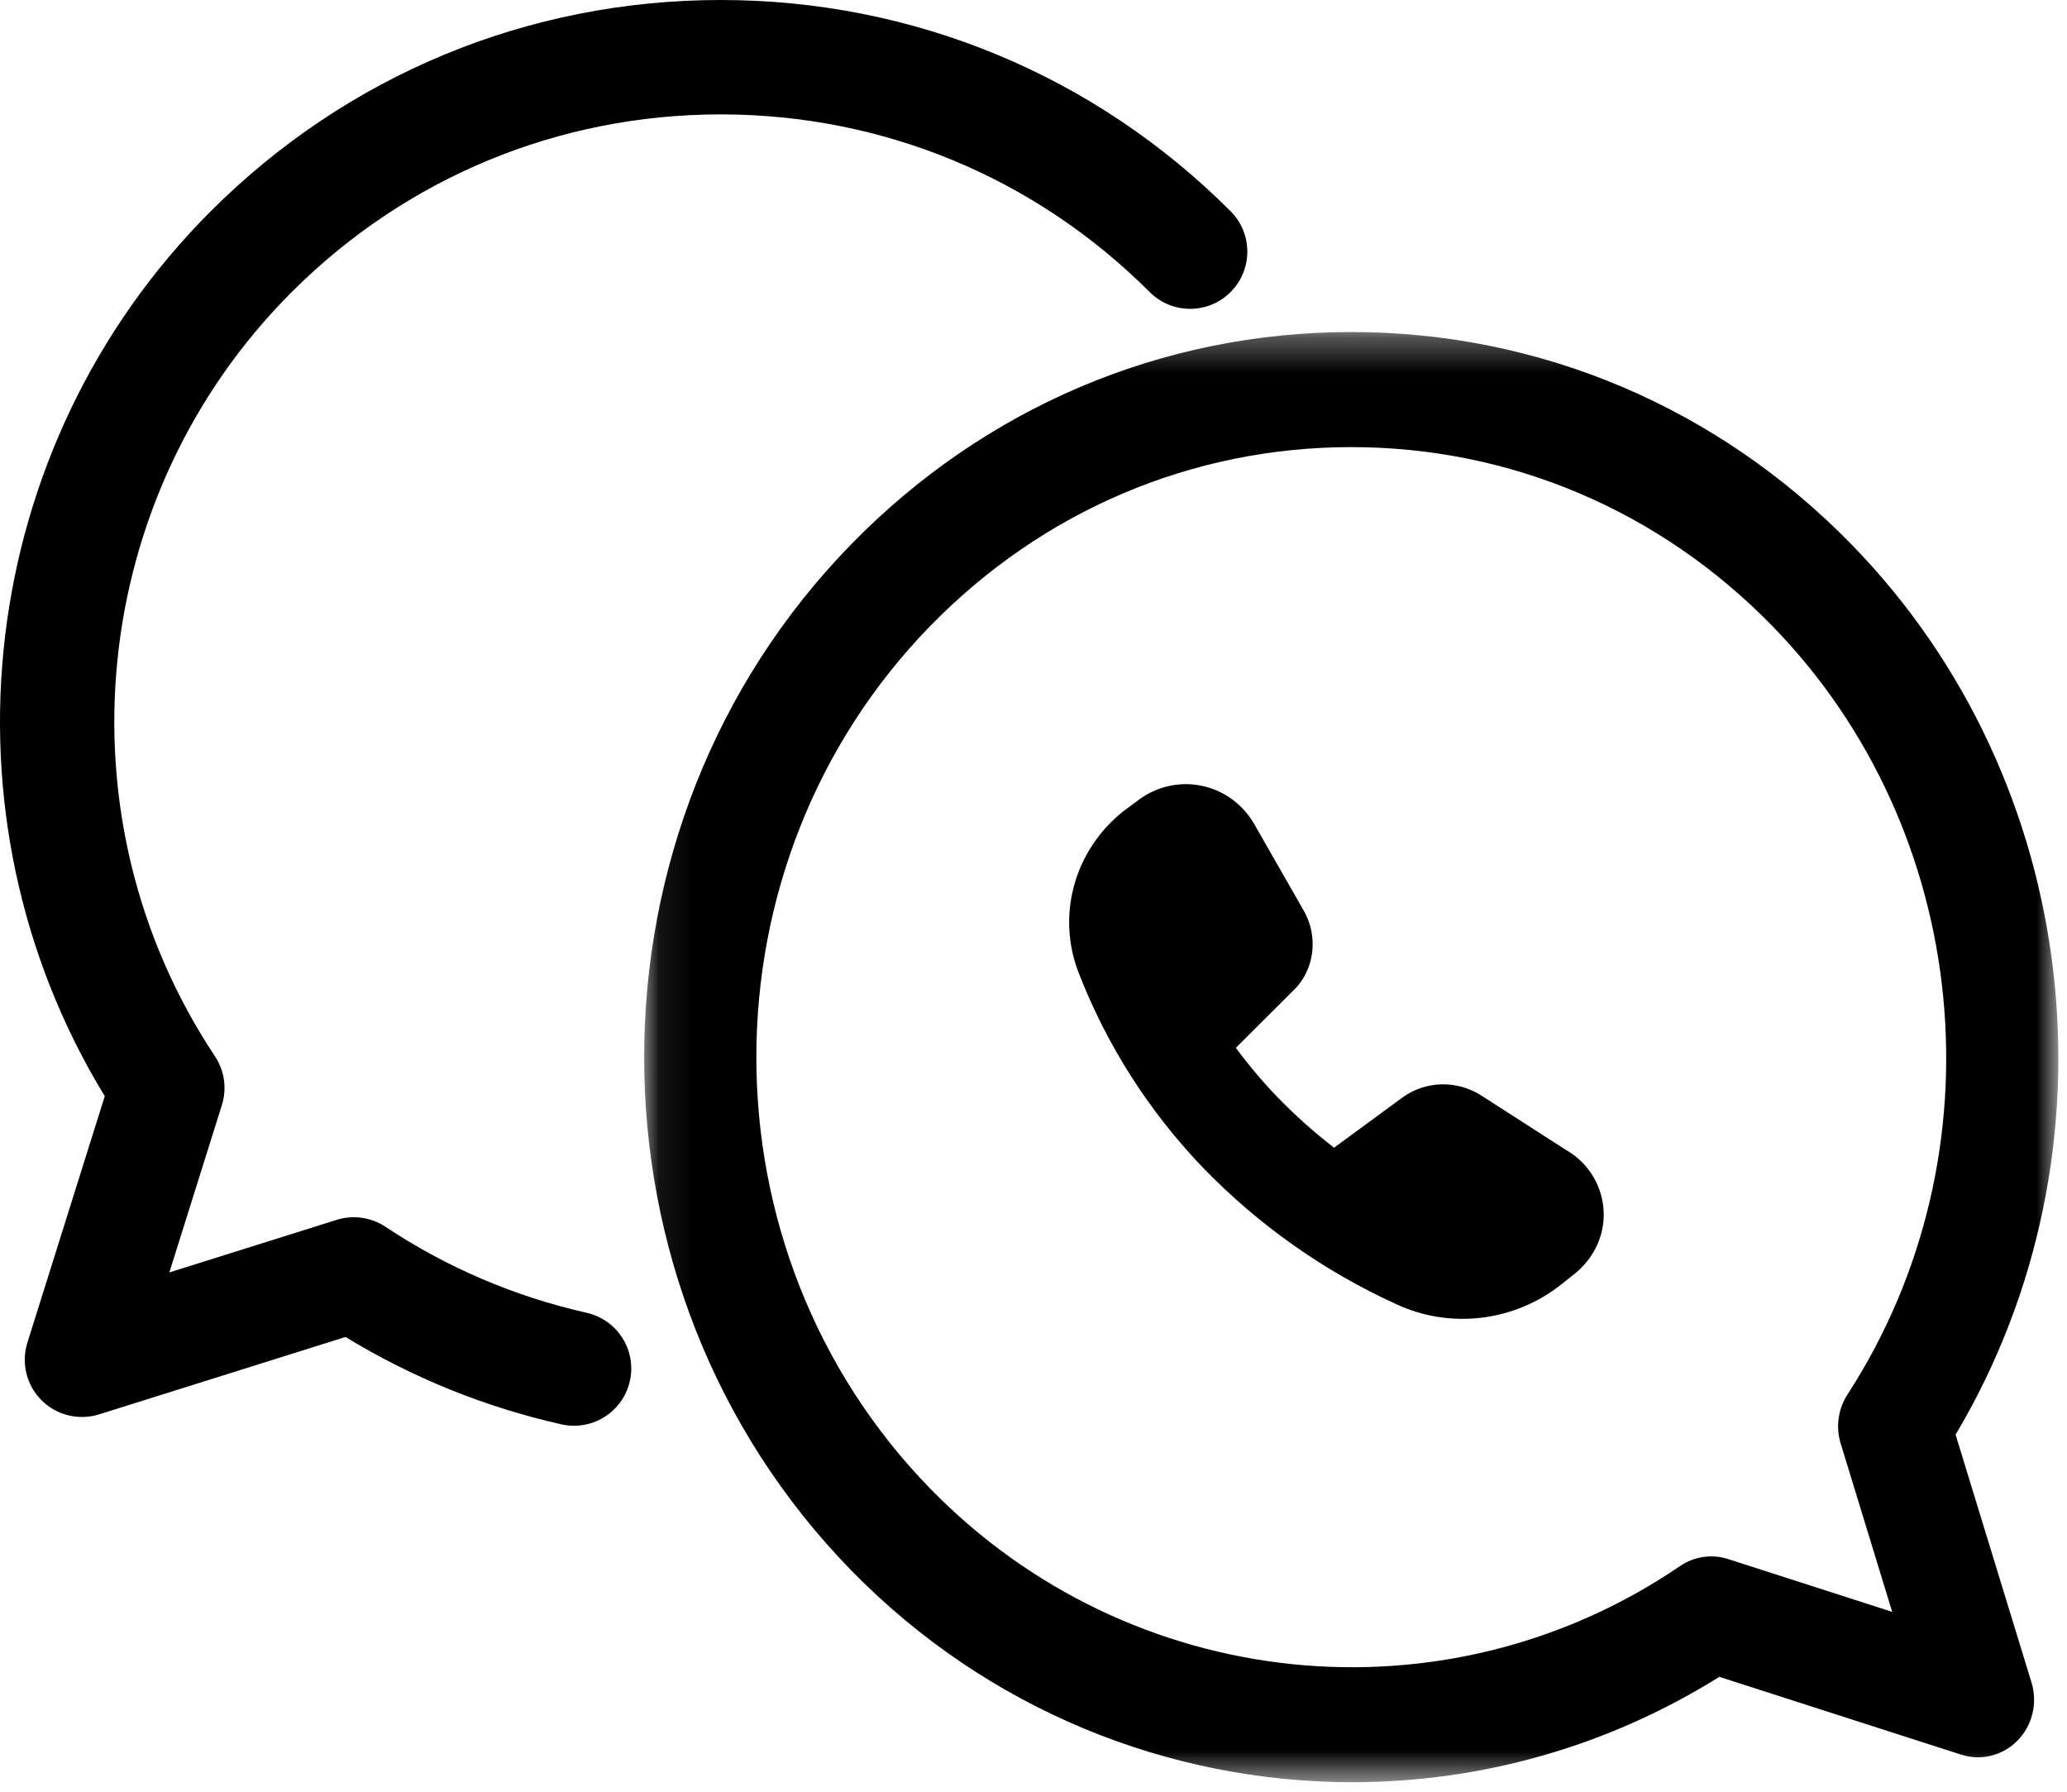 <?xml version="1.0" encoding="UTF-8"?>
<svg width="60px" height="52px" viewBox="0 0 60 52" version="1.1" xmlns="http://www.w3.org/2000/svg" xmlns:xlink="http://www.w3.org/1999/xlink">
    <!-- Generator: Sketch 63.1 (92452) - https://sketch.com -->
    <title>编组备份</title>
    <desc>Created with Sketch.</desc>
    <defs>
        <polygon id="path-1" points="0.077 0.326 41.128 0.326 41.128 42.414 0.077 42.414"></polygon>
    </defs>
    <g id="页面1" stroke="none" stroke-width="1" fill="none" fill-rule="evenodd">
        <g id="0-一加-线下门店搜索-PC" transform="translate(-930, -2137)">
            <g id="编组-7" transform="translate(0, 2032)">
                <g id="编组-3" transform="translate(658, 105)">
                    <g id="编组备份" transform="translate(272, 0)">
                        <path d="M37.062,31.821 C37.581,32.358 38.136,32.855 38.725,33.309 L40.721,31.844 C41.388,31.369 42.275,31.342 42.984,31.785 L45.453,33.372 C46.067,33.718 46.473,34.343 46.542,35.044 C46.61,35.746 46.332,36.437 45.755,36.93 L45.312,37.283 C43.942,38.366 42.077,38.579 40.514,37.843 C38.419,36.886 36.522,35.545 34.917,33.886 C33.36,32.264 32.138,30.351 31.325,28.269 C30.661,26.61 31.157,24.712 32.594,23.555 L33.036,23.227 C33.553,22.831 34.216,22.676 34.857,22.8 C35.496,22.925 36.053,23.317 36.396,23.897 L37.847,26.434 C38.293,27.213 38.141,28.197 37.523,28.766 L35.874,30.41 C36.239,30.905 36.635,31.377 37.062,31.821" id="Fill-1" fill="#000000"></path>
                        <path d="M16.665,41.379 C16.544,41.379 16.421,41.366 16.298,41.338 C14.071,40.836 11.967,39.984 10.03,38.802 L2.877,41.048 C2.286,41.233 1.642,41.075 1.205,40.638 C0.768,40.2 0.61,39.557 0.795,38.967 L3.041,31.814 C-1.95,23.637 -0.711,12.958 6.119,6.129 C10.073,2.177 15.329,0 20.92,0 C26.511,0 31.767,2.177 35.72,6.129 C36.369,6.778 36.369,7.829 35.72,8.477 C35.073,9.125 34.02,9.125 33.373,8.477 C30.046,5.151 25.624,3.32 20.92,3.32 C16.216,3.32 11.794,5.151 8.467,8.477 C2.56,14.383 1.623,23.71 6.239,30.655 C6.517,31.073 6.591,31.593 6.441,32.071 L4.916,36.928 L9.773,35.403 C10.251,35.253 10.771,35.327 11.189,35.604 C12.971,36.788 14.936,37.628 17.028,38.1 C17.923,38.301 18.485,39.19 18.283,40.084 C18.109,40.855 17.424,41.379 16.665,41.379" id="Fill-3" fill="#000000"></path>
                        <g id="编组" transform="translate(18.621, 9.31)">
                            <mask id="mask-2" fill="white">
                                <use xlink:href="#path-1"></use>
                            </mask>
                            <g id="Clip-6"></g>
                            <path d="M20.604,3.666 C15.989,3.666 11.65,5.508 8.386,8.853 C1.65,15.758 1.65,26.994 8.386,33.898 C14.182,39.839 23.335,40.782 30.15,36.139 C30.561,35.86 31.072,35.786 31.54,35.937 L36.305,37.47 L34.81,32.586 C34.662,32.105 34.735,31.581 35.007,31.161 C39.536,24.176 38.616,14.793 32.821,8.853 C29.557,5.508 25.219,3.666 20.604,3.666 M20.632,42.414 C15.32,42.414 10.042,40.319 6.083,36.26 C-1.925,28.053 -1.925,14.699 6.083,6.491 C9.961,2.516 15.118,0.326 20.604,0.326 C26.089,0.326 31.246,2.516 35.124,6.491 C41.826,13.36 43.041,24.101 38.145,32.327 L40.349,39.521 C40.53,40.114 40.376,40.762 39.946,41.202 C39.518,41.642 38.885,41.801 38.307,41.614 L31.287,39.356 C28.004,41.409 24.31,42.414 20.632,42.414" id="Fill-5" fill="#000000" mask="url(#mask-2)"></path>
                        </g>
                    </g>
                </g>
            </g>
        </g>
    </g>
</svg>